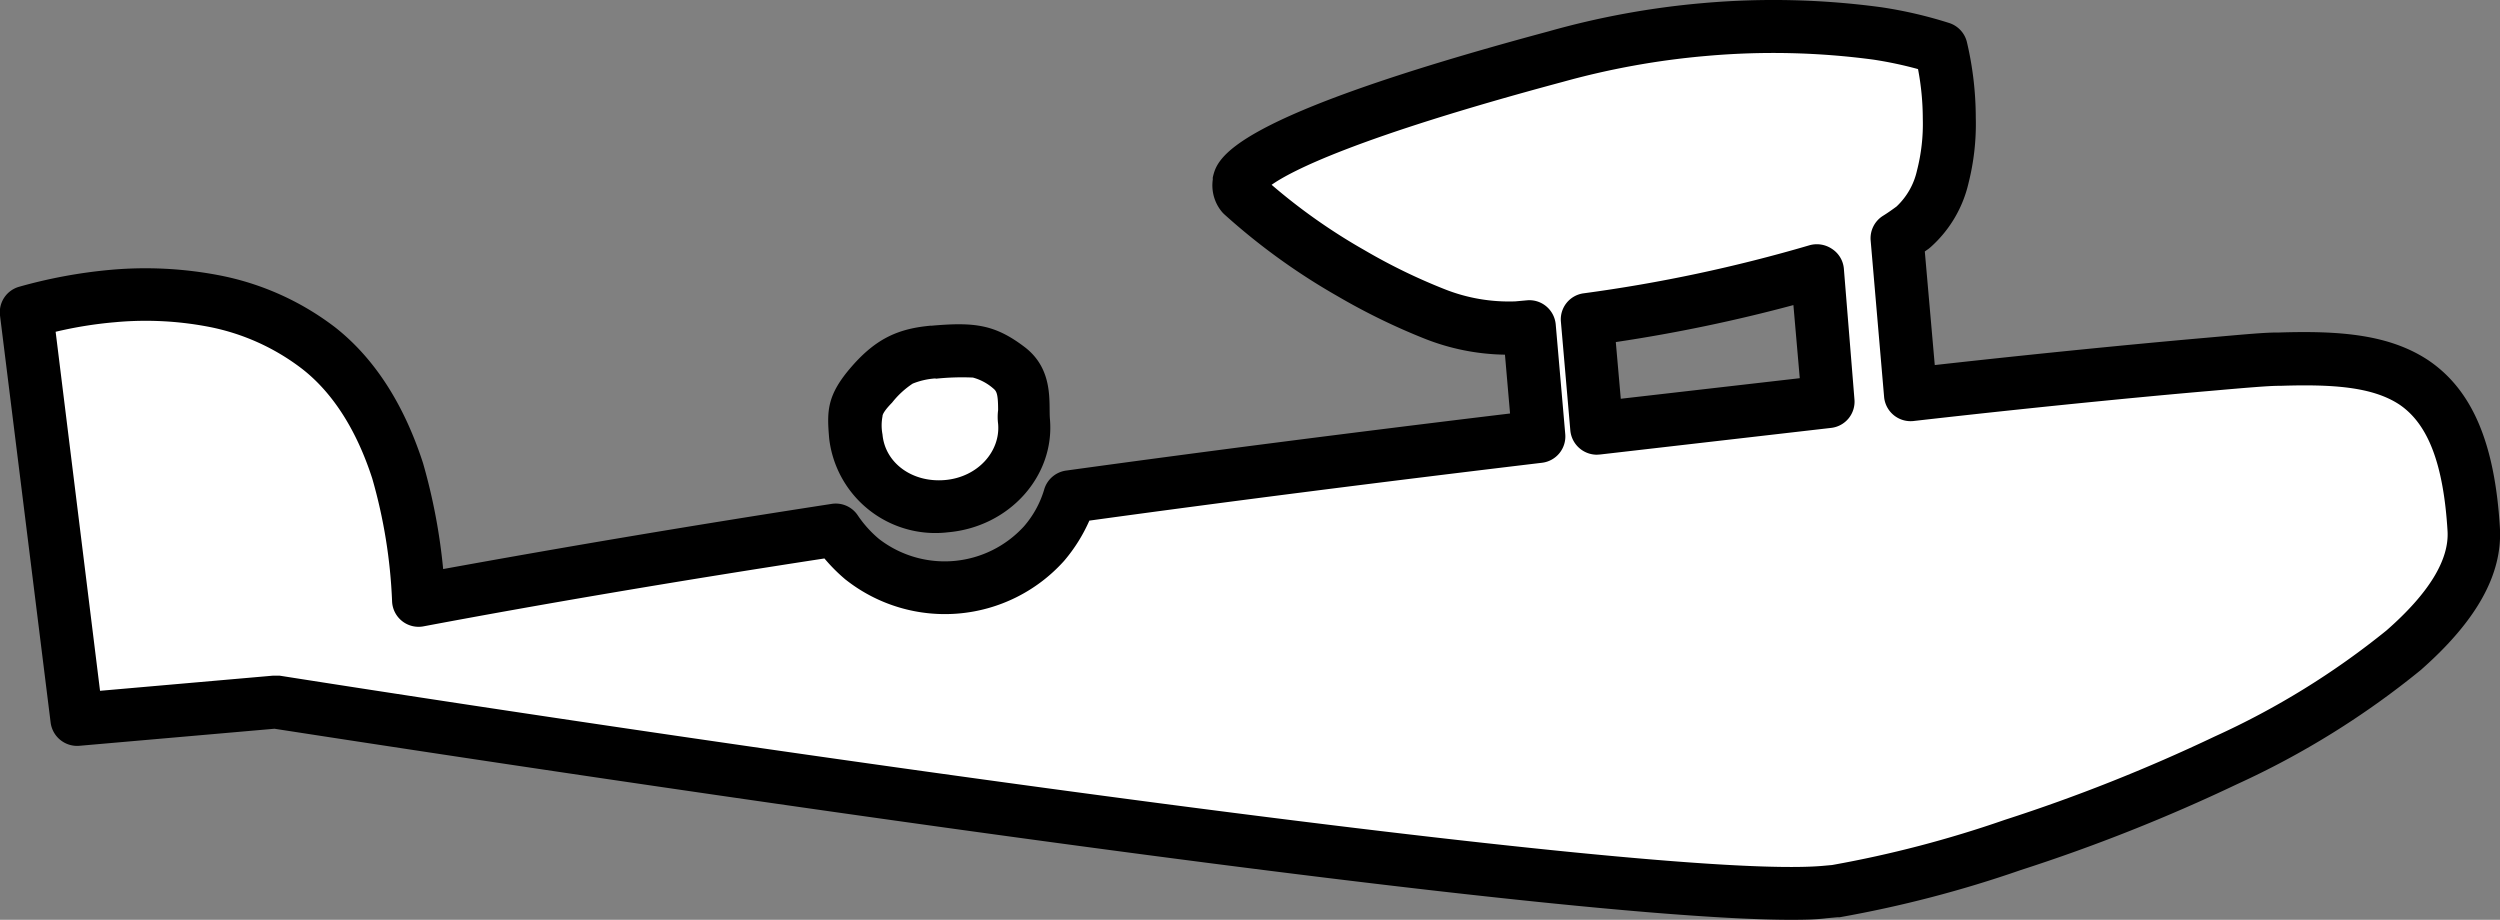 <svg xmlns="http://www.w3.org/2000/svg" viewBox="0 0 235.92 86.8"><rect x="0" y="0" width="235.92" height="86.8" fill="#808080" stroke="none"/><defs><style>.cls-1{fill:#fff;}</style></defs><title>PlaneAsset 1</title><g id="Layer_2" data-name="Layer 2"><g id="Layer_1-2" data-name="Layer 1"><g id="Group_20" data-name="Group 20"><g id="Path_11" data-name="Path 11"><path class="cls-1" d="M89.35,47.76c-4.39.38-8.26-2.59-8.61-6.58a8.62,8.62,0,0,1,0-2.5,7.2,7.2,0,0,1,1.59-2.45A8.18,8.18,0,0,1,85.13,34a8,8,0,0,1,3-.76,16.58,16.58,0,0,1,4.21,0,7.6,7.6,0,0,1,2.95,1.55c1.29,1,1.4,2.29,1.45,4,0,.4,0,.7,0,1.1C97,43.78,93.73,47.38,89.35,47.76Z"/><path d="M88.29,35.71a7,7,0,0,0-2.16.49A8.27,8.27,0,0,0,84.18,38c-.65.66-.91,1.09-.9,1.29a4.54,4.54,0,0,0,0,1.71c.24,2.69,2.81,4.57,5.9,4.3S94.42,42.6,94.19,40a5.14,5.14,0,0,1,0-1.3c0-1.61-.16-1.8-.49-2.07a4.84,4.84,0,0,0-1.89-1,23.48,23.48,0,0,0-3.51.11m-.43-5c4.08-.36,6-.13,8.81,2s2.27,5.32,2.4,6.81c.47,5.38-3.83,10.17-9.61,10.68A10.09,10.09,0,0,1,78.25,41.4c-.22-2.59-.25-4.09,2.12-6.81S84.87,31,87.86,30.73Z"/></g><g id="Subtraction_2" data-name="Subtraction 2"><path class="cls-1" d="M172.17,84.2h0l1-.09A109.18,109.18,0,0,0,190,79.73a164.78,164.78,0,0,0,20.08-8,77.71,77.71,0,0,0,16.75-10.4c4.57-4,6.84-7.82,6.63-11.42-.43-7.19-2.21-11.55-5.63-13.86-3.08-2-7.13-2.38-12.73-2.2-1,0-3.3.19-6.59.48-6.67.58-16.92,1.58-28.15,2.86L179,22.48c.58-.35,1-.7,1.52-1a9.14,9.14,0,0,0,2.8-4.76,20.48,20.48,0,0,0,.61-5.57,29.11,29.11,0,0,0-.77-6.56,40.33,40.33,0,0,0-5.94-1.39A73.28,73.28,0,0,0,161,2.78a75.7,75.7,0,0,0-14.13,2.54c-18.24,4.9-29.21,9.17-29.87,11.94a1.39,1.39,0,0,0,.29,1.08,57.77,57.77,0,0,0,10.29,7.43,57,57,0,0,0,7.86,3.83,18.53,18.53,0,0,0,7.74,1.33l.6-.05.6-.05.9,10.36C129.64,43.05,114.75,45,101,46.86a12,12,0,0,1-2.43,4.43,12.64,12.64,0,0,1-17.13,1.49A13.23,13.23,0,0,1,78.86,50c-15.15,2.33-28.4,4.59-39.36,6.65a50.85,50.85,0,0,0-2-12.17c-1.65-5.07-4.09-9-7.43-11.59a23.45,23.45,0,0,0-9.93-4.45A33.8,33.8,0,0,0,10.6,28a43.85,43.85,0,0,0-8.1,1.51L7.26,67.89,26,66.25C64.24,72.25,155.44,85.66,172.17,84.2Zm-.71-58.65h0l1.08,12.35-21.86,2.51-.89-10.26A146.7,146.7,0,0,0,171.46,25.55Z"/><path d="M169.06,86.8C141.8,86.8,33.9,70,25.9,68.77L7.48,70.38a2.52,2.52,0,0,1-2.7-2.18L0,29.77a2.5,2.5,0,0,1,1.81-2.71,47.24,47.24,0,0,1,8.55-1.59,36.86,36.86,0,0,1,10.28.5,26.12,26.12,0,0,1,11,4.93c3.67,2.89,6.46,7.19,8.28,12.8a55.26,55.26,0,0,1,1.9,10c11-2,23.28-4.09,36.67-6.15a2.49,2.49,0,0,1,2.46,1.09,10.69,10.69,0,0,0,2,2.22,10.13,10.13,0,0,0,13.68-1.19,9.34,9.34,0,0,0,1.9-3.45,2.51,2.51,0,0,1,2.06-1.81c12.81-1.77,26.9-3.58,41.91-5.39l-.48-5.55a21.37,21.37,0,0,1-7.58-1.51,60.88,60.88,0,0,1-8.2-4,61.11,61.11,0,0,1-10.7-7.73,2.68,2.68,0,0,1-.28-.3,3.91,3.91,0,0,1-.81-3,1.29,1.29,0,0,1,0-.19c.43-1.83,1.34-5.62,31.65-13.77A78.48,78.48,0,0,1,160.73.29a75.9,75.9,0,0,1,16.85.4,41.34,41.34,0,0,1,6.36,1.48A2.51,2.51,0,0,1,185.62,4a31.37,31.37,0,0,1,.83,7.12,22.73,22.73,0,0,1-.68,6.14,11.59,11.59,0,0,1-3.58,6.06l-.18.15-.37.26.94,10.72c12.35-1.38,22-2.26,25.67-2.58,3.37-.3,5.58-.51,6.77-.49,5.81-.19,10.46.18,14.14,2.62,4.14,2.8,6.27,7.81,6.75,15.79.26,4.4-2.19,8.8-7.48,13.45A79.92,79.92,0,0,1,211.11,74a165.53,165.53,0,0,1-20.4,8.1,111,111,0,0,1-17.11,4.46l-.21,0-1,.09h0C171.48,86.77,170.36,86.8,169.06,86.8Zm3.11-2.6h0ZM26,63.76l.38,0C69.81,70.59,156.13,83.09,172,81.71l.89-.08a106.78,106.78,0,0,0,16.29-4.26A160.89,160.89,0,0,0,209,69.5a74.93,74.93,0,0,0,16.2-10c4-3.5,5.93-6.66,5.77-9.38-.38-6.3-1.82-10.1-4.54-11.94-2.56-1.69-6.35-1.93-11.25-1.77H215c-.91,0-3.28.2-6.32.47-4,.34-14.59,1.31-28.1,2.85a2.51,2.51,0,0,1-2.78-2.26L176.53,22.7a2.5,2.5,0,0,1,1.19-2.35c.45-.28.84-.56,1.25-.86a6.62,6.62,0,0,0,1.93-3.39,17.66,17.66,0,0,0,.55-4.9A25.13,25.13,0,0,0,181,6.52a37,37,0,0,0-4.19-.89,71.31,71.31,0,0,0-15.68-.36A74.51,74.51,0,0,0,147.5,7.72C127.82,13,121.81,16.16,120,17.44a55.3,55.3,0,0,0,8.75,6.16,54.78,54.78,0,0,0,7.55,3.68,16.44,16.44,0,0,0,6.7,1.16l1.1-.1a2.49,2.49,0,0,1,1.82.57,2.52,2.52,0,0,1,.89,1.7l.9,10.36a2.5,2.5,0,0,1-2.19,2.7c-15.3,1.83-29.66,3.66-42.72,5.46a15.45,15.45,0,0,1-2.35,3.76l-.07.08a15.11,15.11,0,0,1-20.5,1.79l-.08-.06a16.19,16.19,0,0,1-2-2C63.87,54.84,51.16,57,40,59.1a2.5,2.5,0,0,1-3-2.36,48.93,48.93,0,0,0-1.87-11.58c-1.48-4.57-3.71-8.07-6.58-10.32a21,21,0,0,0-8.85-4,31.45,31.45,0,0,0-8.88-.43,38.12,38.12,0,0,0-5.57.9L9.44,65.19l16.33-1.43ZM150.68,42.91a2.52,2.52,0,0,1-2.49-2.28l-.89-10.26a2.48,2.48,0,0,1,2.14-2.69,142.92,142.92,0,0,0,21.3-4.53,2.55,2.55,0,0,1,2.13.33A2.48,2.48,0,0,1,174,25.33L175,37.68a2.49,2.49,0,0,1-2.2,2.7L151,42.89Zm1.8-10.63.47,5.35,16.89-1.94-.6-6.9A149.7,149.7,0,0,1,152.48,32.28Z"/></g></g></g></g></svg>